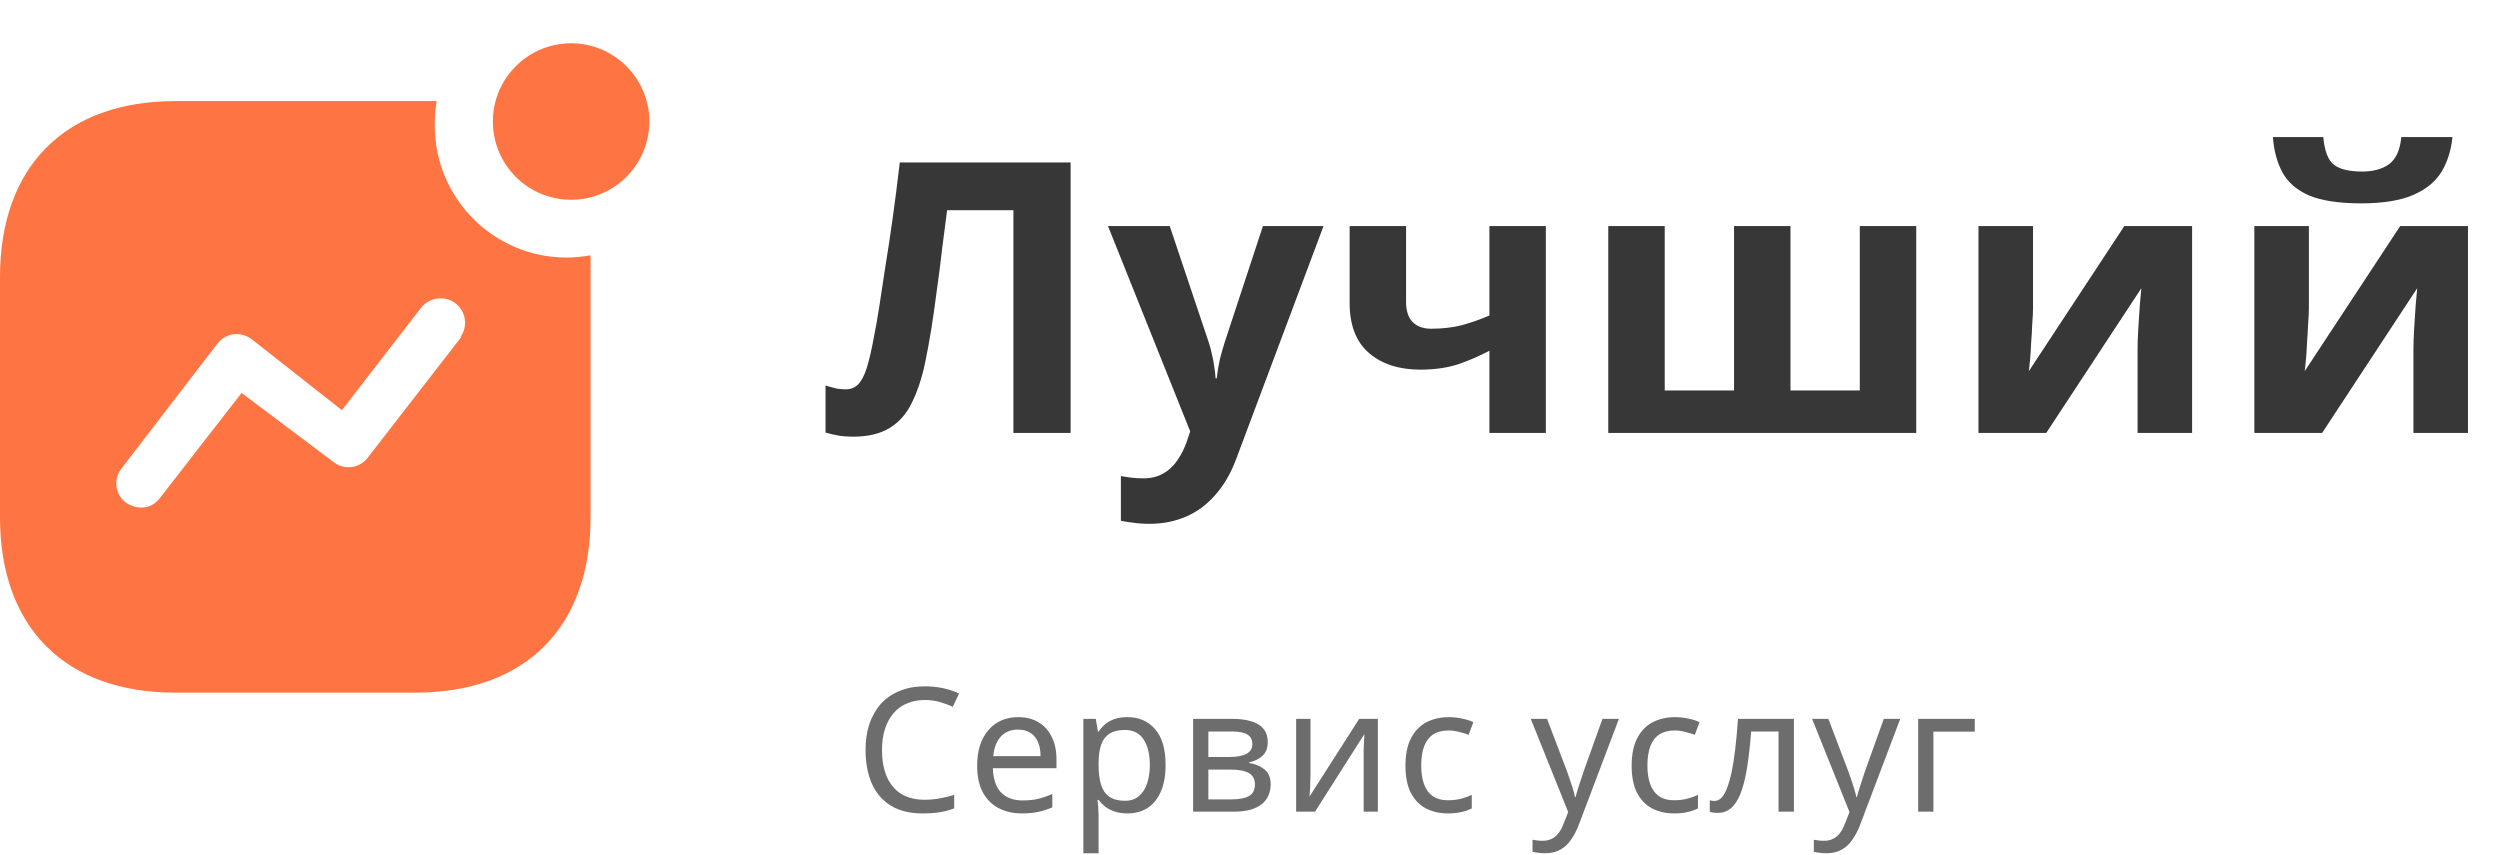 <svg width="231" height="79" viewBox="0 0 231 79" fill="none" xmlns="http://www.w3.org/2000/svg">
<path d="M98.925 40H93.64V19.42H87.515C87.375 20.493 87.223 21.66 87.06 22.92C86.92 24.18 86.757 25.463 86.57 26.77C86.407 28.053 86.232 29.278 86.045 30.445C85.858 31.588 85.672 32.603 85.485 33.49C85.182 34.937 84.773 36.173 84.26 37.2C83.77 38.227 83.082 39.008 82.195 39.545C81.332 40.082 80.2 40.35 78.8 40.35C78.333 40.35 77.89 40.315 77.47 40.245C77.05 40.175 76.653 40.082 76.28 39.965V35.625C76.583 35.718 76.875 35.8 77.155 35.87C77.458 35.94 77.785 35.975 78.135 35.975C78.602 35.975 78.987 35.823 79.29 35.52C79.593 35.217 79.862 34.703 80.095 33.98C80.328 33.233 80.562 32.207 80.795 30.9C80.912 30.34 81.052 29.547 81.215 28.52C81.378 27.47 81.565 26.245 81.775 24.845C82.008 23.422 82.242 21.882 82.475 20.225C82.708 18.545 82.93 16.807 83.14 15.01H98.925V40ZM102.379 20.89H108.084L111.689 31.635C111.806 31.985 111.899 32.335 111.969 32.685C112.062 33.035 112.132 33.397 112.179 33.77C112.249 34.143 112.296 34.54 112.319 34.96H112.424C112.494 34.353 112.587 33.782 112.704 33.245C112.844 32.685 112.996 32.148 113.159 31.635L116.694 20.89H122.294L114.209 42.45C113.719 43.757 113.077 44.853 112.284 45.74C111.514 46.627 110.616 47.292 109.589 47.735C108.562 48.178 107.442 48.4 106.229 48.4C105.646 48.4 105.132 48.365 104.689 48.295C104.269 48.248 103.896 48.19 103.569 48.12V43.99C103.826 44.037 104.129 44.083 104.479 44.13C104.852 44.177 105.237 44.2 105.634 44.2C106.357 44.2 106.976 44.048 107.489 43.745C108.026 43.442 108.469 43.022 108.819 42.485C109.169 41.972 109.449 41.412 109.659 40.805L109.974 39.86L102.379 20.89ZM129.921 27.89C129.921 28.707 130.119 29.325 130.516 29.745C130.936 30.165 131.508 30.375 132.231 30.375C133.234 30.375 134.168 30.27 135.031 30.06C135.894 29.827 136.758 29.523 137.621 29.15V20.89H142.836V40H137.621V32.405C136.804 32.848 135.871 33.257 134.821 33.63C133.771 33.98 132.581 34.155 131.251 34.155C129.268 34.155 127.681 33.642 126.491 32.615C125.301 31.588 124.706 30.048 124.706 27.995V20.89H129.921V27.89ZM177.06 20.89V40H148.605V20.89H153.82V36.08H160.225V20.89H165.44V36.08H171.845V20.89H177.06ZM187.851 28.45C187.851 28.847 187.828 29.337 187.781 29.92C187.758 30.503 187.723 31.098 187.676 31.705C187.653 32.312 187.618 32.848 187.571 33.315C187.524 33.782 187.489 34.108 187.466 34.295L196.286 20.89H202.551V40H197.511V32.37C197.511 31.74 197.534 31.052 197.581 30.305C197.628 29.535 197.674 28.823 197.721 28.17C197.791 27.493 197.838 26.98 197.861 26.63L189.076 40H182.811V20.89H187.851V28.45ZM226.606 12.665C226.49 13.878 226.151 14.952 225.591 15.885C225.031 16.795 224.156 17.507 222.966 18.02C221.776 18.533 220.178 18.79 218.171 18.79C216.118 18.79 214.508 18.545 213.341 18.055C212.198 17.542 211.381 16.83 210.891 15.92C210.401 15.01 210.11 13.925 210.016 12.665H214.671C214.788 13.948 215.115 14.8 215.651 15.22C216.188 15.64 217.063 15.85 218.276 15.85C219.28 15.85 220.096 15.628 220.726 15.185C221.38 14.718 221.765 13.878 221.881 12.665H226.606ZM213.341 28.45C213.341 28.847 213.318 29.337 213.271 29.92C213.248 30.503 213.213 31.098 213.166 31.705C213.143 32.312 213.108 32.848 213.061 33.315C213.015 33.782 212.98 34.108 212.956 34.295L221.776 20.89H228.041V40H223.001V32.37C223.001 31.74 223.025 31.052 223.071 30.305C223.118 29.535 223.165 28.823 223.211 28.17C223.281 27.493 223.328 26.98 223.351 26.63L214.566 40H208.301V20.89H213.341V28.45Z" fill="#373737"/>
<path opacity="0.7" d="M85.448 64.68C84.84 64.68 84.291 64.787 83.8 65C83.309 65.203 82.893 65.507 82.552 65.912C82.211 66.307 81.949 66.792 81.768 67.368C81.587 67.933 81.496 68.573 81.496 69.288C81.496 70.227 81.64 71.043 81.928 71.736C82.227 72.429 82.664 72.963 83.24 73.336C83.827 73.709 84.557 73.896 85.432 73.896C85.933 73.896 86.408 73.853 86.856 73.768C87.304 73.683 87.741 73.576 88.168 73.448V74.696C87.741 74.856 87.299 74.973 86.84 75.048C86.392 75.123 85.853 75.16 85.224 75.16C84.061 75.16 83.091 74.92 82.312 74.44C81.533 73.96 80.947 73.277 80.552 72.392C80.168 71.507 79.976 70.467 79.976 69.272C79.976 68.408 80.093 67.619 80.328 66.904C80.573 66.189 80.925 65.571 81.384 65.048C81.853 64.525 82.429 64.125 83.112 63.848C83.795 63.56 84.579 63.416 85.464 63.416C86.051 63.416 86.616 63.475 87.16 63.592C87.704 63.709 88.189 63.875 88.616 64.088L88.04 65.304C87.688 65.144 87.293 65 86.856 64.872C86.429 64.744 85.96 64.68 85.448 64.68ZM94.081 66.264C94.817 66.264 95.447 66.424 95.969 66.744C96.503 67.064 96.908 67.517 97.185 68.104C97.473 68.68 97.617 69.357 97.617 70.136V70.984H91.745C91.767 71.955 92.012 72.696 92.481 73.208C92.961 73.709 93.628 73.96 94.481 73.96C95.025 73.96 95.505 73.912 95.921 73.816C96.348 73.709 96.785 73.56 97.233 73.368V74.6C96.796 74.792 96.364 74.931 95.937 75.016C95.511 75.112 95.004 75.16 94.417 75.16C93.607 75.16 92.887 74.995 92.257 74.664C91.639 74.333 91.153 73.843 90.801 73.192C90.46 72.531 90.289 71.725 90.289 70.776C90.289 69.837 90.444 69.032 90.753 68.36C91.073 67.688 91.516 67.171 92.081 66.808C92.657 66.445 93.324 66.264 94.081 66.264ZM94.065 67.416C93.393 67.416 92.86 67.635 92.465 68.072C92.081 68.499 91.852 69.096 91.777 69.864H96.145C96.145 69.373 96.071 68.947 95.921 68.584C95.772 68.221 95.543 67.939 95.233 67.736C94.935 67.523 94.545 67.416 94.065 67.416ZM104.181 66.264C105.237 66.264 106.085 66.632 106.725 67.368C107.375 68.104 107.701 69.213 107.701 70.696C107.701 71.667 107.551 72.488 107.253 73.16C106.965 73.821 106.554 74.323 106.021 74.664C105.498 74.995 104.879 75.16 104.165 75.16C103.727 75.16 103.338 75.101 102.997 74.984C102.655 74.867 102.362 74.717 102.117 74.536C101.882 74.344 101.679 74.136 101.509 73.912H101.413C101.434 74.093 101.455 74.323 101.477 74.6C101.498 74.877 101.509 75.117 101.509 75.32V78.84H100.101V66.424H101.253L101.445 67.592H101.509C101.679 67.347 101.882 67.123 102.117 66.92C102.362 66.717 102.65 66.557 102.981 66.44C103.322 66.323 103.722 66.264 104.181 66.264ZM103.925 67.448C103.349 67.448 102.885 67.56 102.533 67.784C102.181 67.997 101.925 68.323 101.765 68.76C101.605 69.197 101.519 69.752 101.509 70.424V70.696C101.509 71.4 101.583 71.997 101.733 72.488C101.882 72.979 102.133 73.352 102.485 73.608C102.847 73.864 103.338 73.992 103.957 73.992C104.479 73.992 104.906 73.848 105.237 73.56C105.578 73.272 105.829 72.883 105.989 72.392C106.159 71.891 106.245 71.32 106.245 70.68C106.245 69.699 106.053 68.915 105.669 68.328C105.295 67.741 104.714 67.448 103.925 67.448ZM117.14 68.584C117.14 69.117 116.98 69.533 116.66 69.832C116.34 70.131 115.93 70.333 115.428 70.44V70.504C115.962 70.579 116.426 70.771 116.82 71.08C117.215 71.379 117.412 71.848 117.412 72.488C117.412 72.851 117.343 73.187 117.204 73.496C117.076 73.805 116.874 74.072 116.596 74.296C116.319 74.52 115.962 74.696 115.524 74.824C115.087 74.941 114.559 75 113.94 75H110.244V66.424H113.924C114.532 66.424 115.076 66.493 115.556 66.632C116.047 66.76 116.431 66.984 116.708 67.304C116.996 67.613 117.14 68.04 117.14 68.584ZM115.956 72.488C115.956 71.997 115.77 71.645 115.396 71.432C115.023 71.219 114.474 71.112 113.748 71.112H111.652V73.864H113.78C114.484 73.864 115.023 73.763 115.396 73.56C115.77 73.347 115.956 72.989 115.956 72.488ZM115.716 68.76C115.716 68.355 115.567 68.061 115.268 67.88C114.98 67.688 114.506 67.592 113.844 67.592H111.652V69.944H113.588C114.282 69.944 114.81 69.848 115.172 69.656C115.535 69.464 115.716 69.165 115.716 68.76ZM121.091 71.656C121.091 71.752 121.086 71.891 121.075 72.072C121.075 72.243 121.07 72.429 121.059 72.632C121.048 72.824 121.038 73.011 121.027 73.192C121.016 73.363 121.006 73.501 120.995 73.608L125.587 66.424H127.315V75H126.003V69.944C126.003 69.773 126.003 69.549 126.003 69.272C126.014 68.995 126.024 68.723 126.035 68.456C126.046 68.179 126.056 67.971 126.067 67.832L121.507 75H119.763V66.424H121.091V71.656ZM133.784 75.16C133.027 75.16 132.35 75.005 131.752 74.696C131.166 74.387 130.702 73.907 130.36 73.256C130.03 72.605 129.864 71.773 129.864 70.76C129.864 69.704 130.04 68.845 130.392 68.184C130.744 67.523 131.219 67.037 131.816 66.728C132.424 66.419 133.112 66.264 133.88 66.264C134.318 66.264 134.739 66.312 135.144 66.408C135.55 66.493 135.88 66.6 136.136 66.728L135.704 67.896C135.448 67.8 135.15 67.709 134.808 67.624C134.467 67.539 134.147 67.496 133.848 67.496C133.272 67.496 132.798 67.619 132.424 67.864C132.051 68.109 131.774 68.472 131.592 68.952C131.411 69.432 131.32 70.029 131.32 70.744C131.32 71.427 131.411 72.008 131.592 72.488C131.774 72.968 132.046 73.331 132.408 73.576C132.771 73.821 133.224 73.944 133.768 73.944C134.238 73.944 134.648 73.896 135 73.8C135.363 73.704 135.694 73.587 135.992 73.448V74.696C135.704 74.845 135.384 74.957 135.032 75.032C134.691 75.117 134.275 75.16 133.784 75.16ZM141.444 66.424H142.948L144.804 71.304C144.911 71.592 145.007 71.869 145.092 72.136C145.188 72.403 145.273 72.664 145.348 72.92C145.423 73.165 145.481 73.405 145.524 73.64H145.588C145.652 73.373 145.753 73.027 145.892 72.6C146.031 72.163 146.175 71.725 146.324 71.288L148.068 66.424H149.588L145.892 76.184C145.689 76.717 145.449 77.181 145.172 77.576C144.905 77.981 144.575 78.291 144.18 78.504C143.796 78.728 143.327 78.84 142.772 78.84C142.516 78.84 142.292 78.824 142.1 78.792C141.908 78.771 141.743 78.744 141.604 78.712V77.592C141.721 77.613 141.86 77.635 142.02 77.656C142.191 77.677 142.367 77.688 142.548 77.688C142.879 77.688 143.161 77.624 143.396 77.496C143.641 77.379 143.849 77.203 144.02 76.968C144.191 76.744 144.335 76.477 144.452 76.168L144.9 75.032L141.444 66.424ZM154.684 75.16C153.927 75.16 153.25 75.005 152.652 74.696C152.066 74.387 151.602 73.907 151.26 73.256C150.93 72.605 150.764 71.773 150.764 70.76C150.764 69.704 150.94 68.845 151.292 68.184C151.644 67.523 152.119 67.037 152.716 66.728C153.324 66.419 154.012 66.264 154.78 66.264C155.218 66.264 155.639 66.312 156.044 66.408C156.45 66.493 156.78 66.6 157.036 66.728L156.604 67.896C156.348 67.8 156.05 67.709 155.708 67.624C155.367 67.539 155.047 67.496 154.748 67.496C154.172 67.496 153.698 67.619 153.324 67.864C152.951 68.109 152.674 68.472 152.492 68.952C152.311 69.432 152.22 70.029 152.22 70.744C152.22 71.427 152.311 72.008 152.492 72.488C152.674 72.968 152.946 73.331 153.308 73.576C153.671 73.821 154.124 73.944 154.668 73.944C155.138 73.944 155.548 73.896 155.9 73.8C156.263 73.704 156.594 73.587 156.892 73.448V74.696C156.604 74.845 156.284 74.957 155.932 75.032C155.591 75.117 155.175 75.16 154.684 75.16ZM165.76 75H164.336V67.592H161.808C161.701 68.947 161.568 70.104 161.408 71.064C161.248 72.013 161.045 72.787 160.8 73.384C160.555 73.981 160.261 74.419 159.92 74.696C159.579 74.973 159.179 75.112 158.72 75.112C158.581 75.112 158.443 75.101 158.304 75.08C158.176 75.069 158.069 75.043 157.984 75V73.944C158.048 73.965 158.117 73.981 158.192 73.992C158.267 74.003 158.341 74.008 158.416 74.008C158.651 74.008 158.864 73.912 159.056 73.72C159.248 73.528 159.419 73.235 159.568 72.84C159.728 72.445 159.872 71.949 160 71.352C160.128 70.744 160.24 70.029 160.336 69.208C160.432 68.387 160.517 67.459 160.592 66.424H165.76V75ZM167.438 66.424H168.942L170.798 71.304C170.905 71.592 171.001 71.869 171.086 72.136C171.182 72.403 171.267 72.664 171.342 72.92C171.417 73.165 171.475 73.405 171.518 73.64H171.582C171.646 73.373 171.747 73.027 171.886 72.6C172.025 72.163 172.169 71.725 172.318 71.288L174.062 66.424H175.582L171.886 76.184C171.683 76.717 171.443 77.181 171.166 77.576C170.899 77.981 170.569 78.291 170.174 78.504C169.79 78.728 169.321 78.84 168.766 78.84C168.51 78.84 168.286 78.824 168.094 78.792C167.902 78.771 167.737 78.744 167.598 78.712V77.592C167.715 77.613 167.854 77.635 168.014 77.656C168.185 77.677 168.361 77.688 168.542 77.688C168.873 77.688 169.155 77.624 169.39 77.496C169.635 77.379 169.843 77.203 170.014 76.968C170.185 76.744 170.329 76.477 170.446 76.168L170.894 75.032L167.438 66.424ZM182.47 66.424V67.608H178.646V75H177.238V66.424H182.47Z" fill="#2F2F2F"/>
<path d="M40.349 9.341C40.229 10.091 40.169 10.841 40.169 11.591C40.169 18.341 45.629 23.798 52.349 23.798C53.099 23.798 53.819 23.711 54.569 23.591V47.797C54.569 57.97 48.569 64 38.369 64H16.203C6 64 0 57.97 0 47.797V25.601C0 15.401 6 9.341 16.203 9.341H40.349ZM40.952 27.581C40.139 27.491 39.332 27.851 38.849 28.511L31.593 37.9L23.28 31.36C22.77 30.971 22.17 30.817 21.57 30.881C20.973 30.971 20.433 31.297 20.07 31.777L11.193 43.33L11.01 43.6C10.5 44.557 10.74 45.787 11.64 46.45C12.06 46.72 12.51 46.9 13.02 46.9C13.713 46.93 14.37 46.567 14.79 46L22.32 36.307L30.869 42.73L31.14 42.907C32.099 43.417 33.3 43.18 33.989 42.277L42.659 31.09L42.539 31.151C43.019 30.491 43.109 29.651 42.779 28.901C42.452 28.151 41.729 27.64 40.952 27.581ZM52.77 4C56.759 4 59.999 7.24 59.999 11.23C59.999 15.22 56.759 18.46 52.77 18.46C48.78 18.46 45.54 15.22 45.54 11.23C45.54 7.24 48.78 4 52.77 4Z" fill="#FE7443"/>
</svg>
